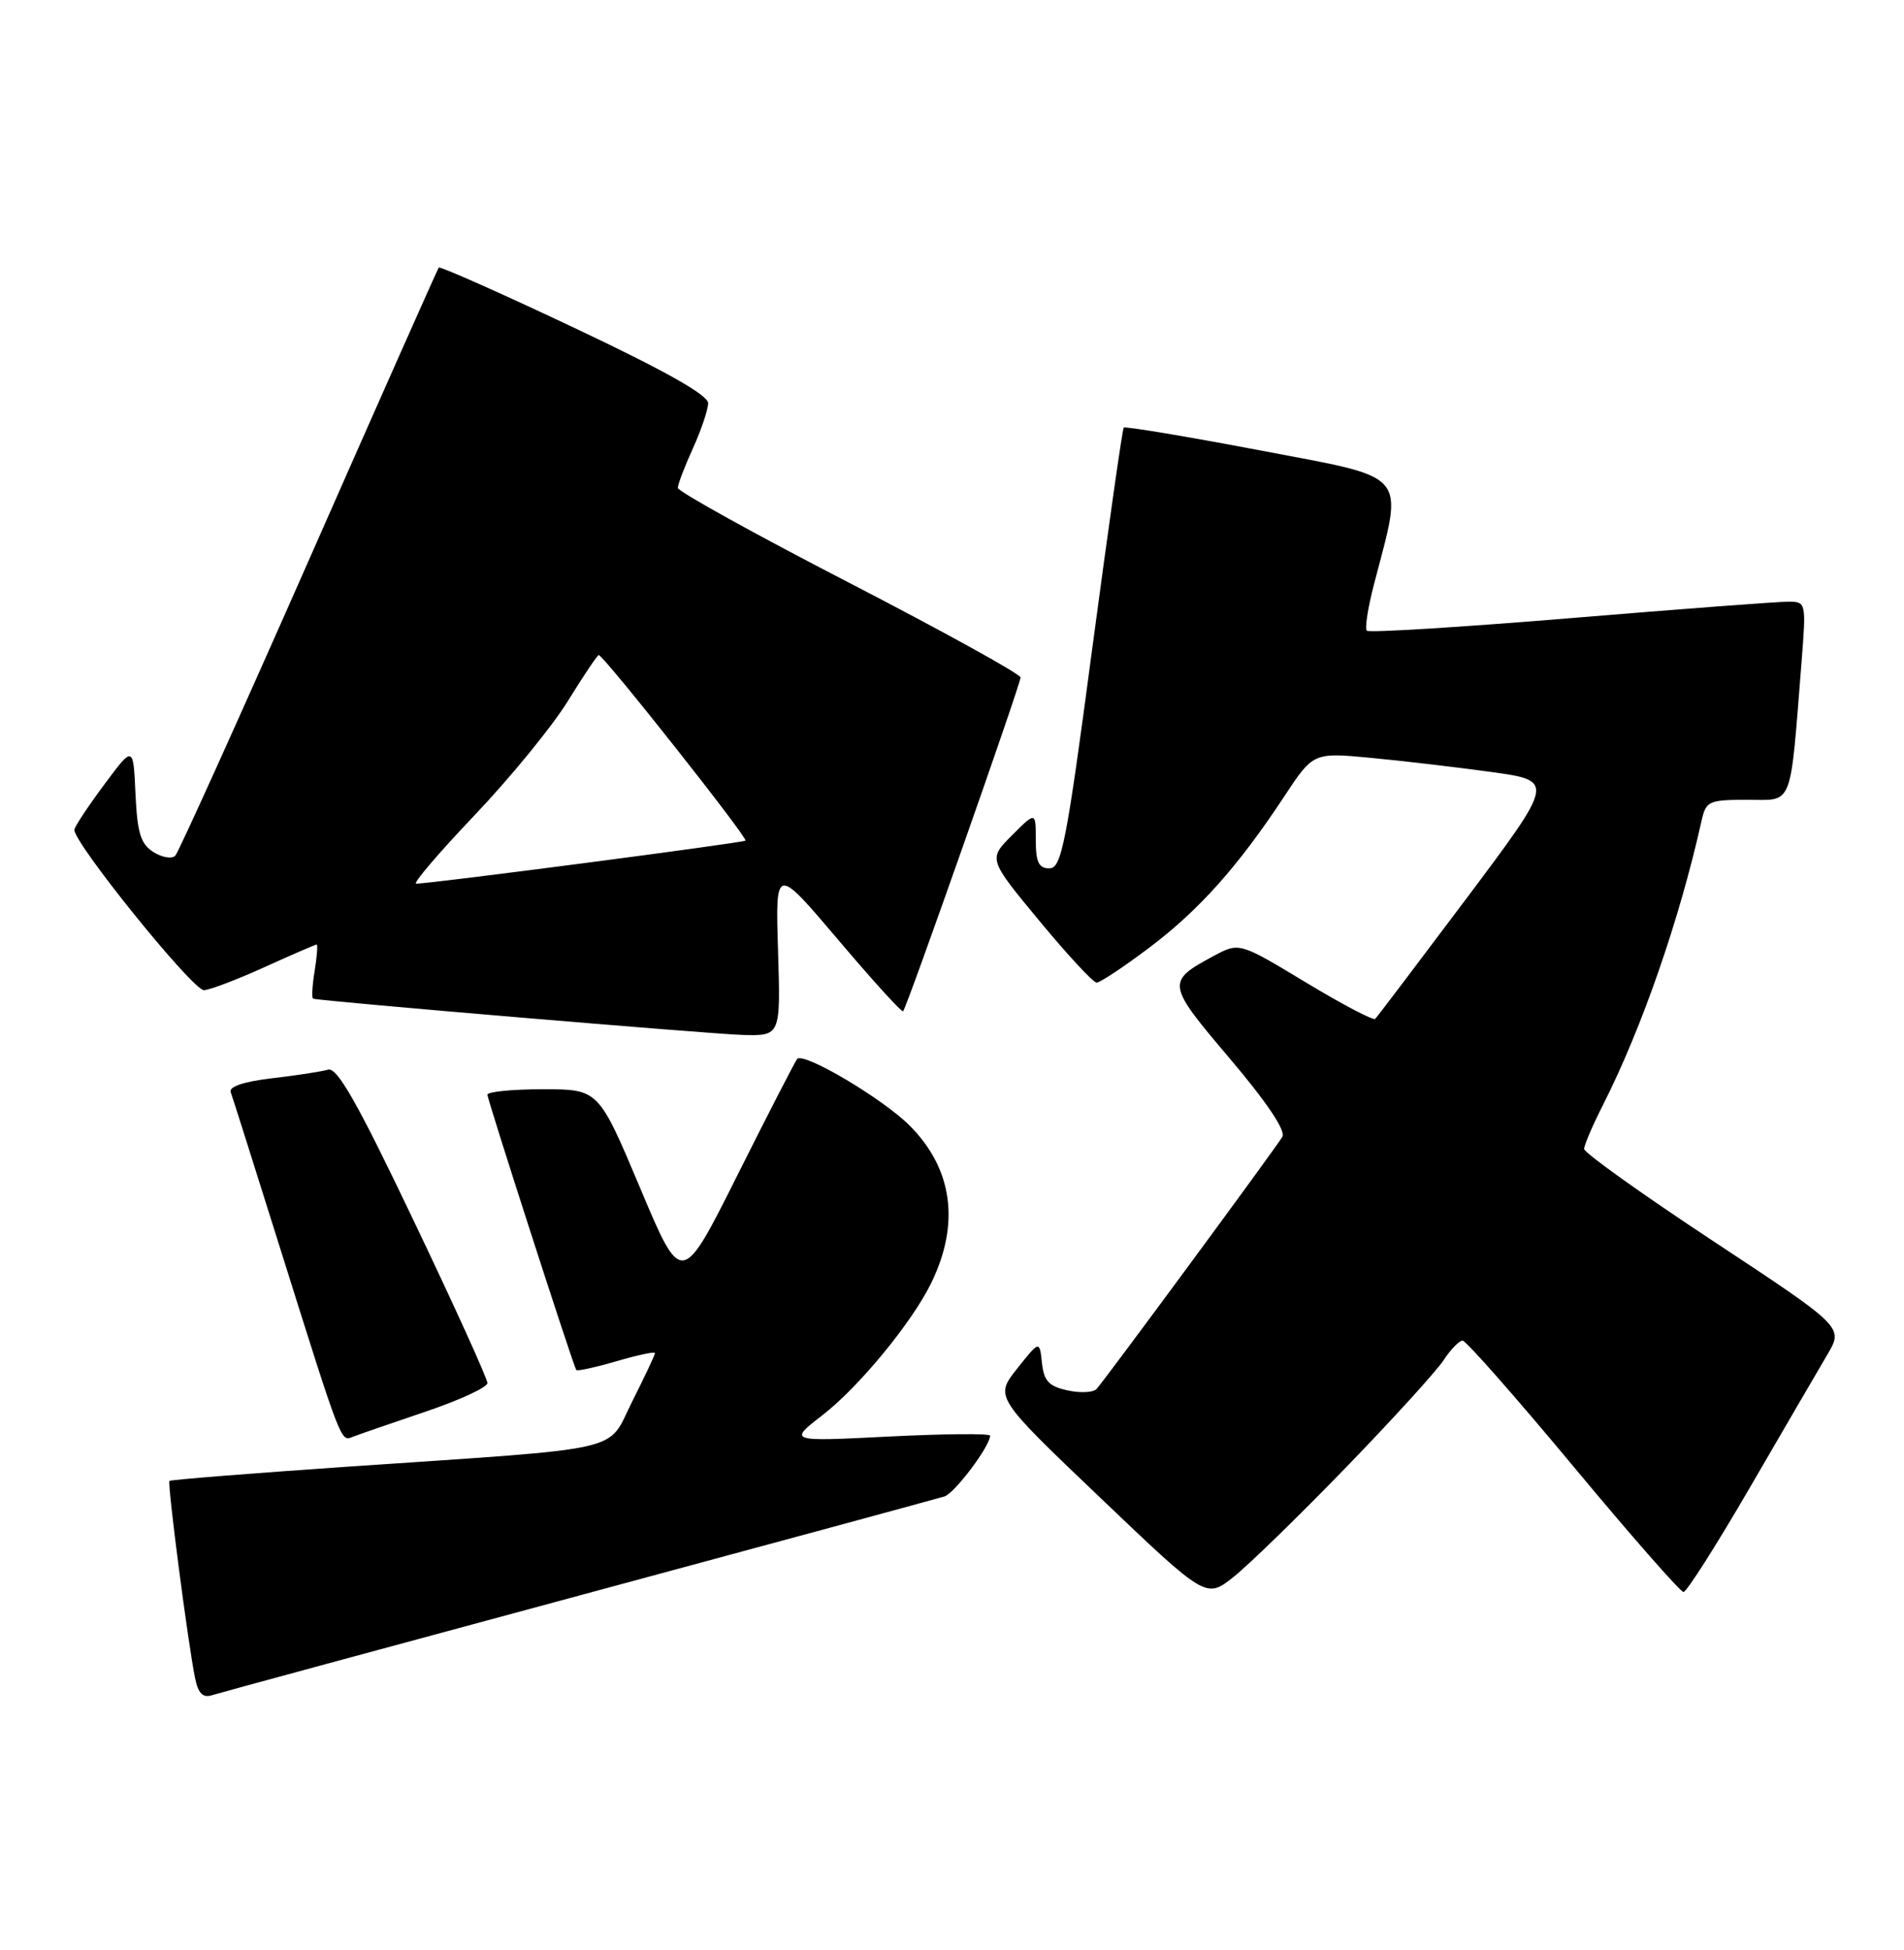 <?xml version="1.0" encoding="UTF-8" standalone="no"?>
<!DOCTYPE svg PUBLIC "-//W3C//DTD SVG 1.1//EN" "http://www.w3.org/Graphics/SVG/1.1/DTD/svg11.dtd" >
<svg xmlns="http://www.w3.org/2000/svg" xmlns:xlink="http://www.w3.org/1999/xlink" version="1.1" viewBox="0 0 250 256">
 <g >
 <path fill="currentColor"
d=" M 76.00 209.48 C 101.58 202.58 123.17 196.72 124.00 196.46 C 125.35 196.04 130.00 189.85 130.00 188.48 C 130.00 188.17 124.04 188.23 116.75 188.59 C 103.50 189.26 103.50 189.26 108.04 185.75 C 112.77 182.08 119.70 173.67 122.24 168.50 C 126.09 160.66 125.11 153.44 119.42 147.75 C 115.87 144.21 105.54 138.09 104.67 139.02 C 104.43 139.29 100.91 146.12 96.86 154.21 C 89.50 168.92 89.50 168.92 84.05 155.96 C 78.59 143.00 78.59 143.00 71.30 143.00 C 67.28 143.00 64.00 143.32 64.00 143.72 C 64.00 144.37 75.18 179.02 75.66 179.85 C 75.77 180.04 78.14 179.52 80.93 178.71 C 83.72 177.89 86.00 177.41 86.00 177.64 C 86.00 177.87 84.67 180.70 83.04 183.93 C 79.57 190.79 83.06 189.99 45.51 192.56 C 32.87 193.43 22.40 194.26 22.25 194.42 C 21.95 194.72 24.66 215.59 25.61 220.29 C 26.02 222.32 26.63 222.93 27.84 222.55 C 28.75 222.26 50.42 216.38 76.00 209.48 Z  M 176.69 192.69 C 182.82 186.36 188.60 180.02 189.53 178.59 C 190.47 177.17 191.59 176.00 192.04 176.00 C 192.49 176.00 199.03 183.43 206.58 192.50 C 214.12 201.57 220.64 209.00 221.05 209.00 C 221.46 209.00 225.40 202.80 229.81 195.21 C 234.21 187.63 238.77 179.81 239.94 177.83 C 242.06 174.23 242.06 174.23 225.03 162.99 C 215.66 156.81 208.00 151.34 208.00 150.84 C 208.00 150.34 209.12 147.73 210.49 145.03 C 215.59 134.96 220.52 120.74 223.42 107.75 C 224.00 105.16 224.36 105.00 229.45 105.00 C 235.53 105.00 235.00 106.35 236.56 86.75 C 237.16 79.12 237.13 79.00 234.84 78.99 C 233.55 78.98 220.68 79.95 206.24 81.15 C 191.80 82.34 179.76 83.09 179.47 82.80 C 179.18 82.52 179.61 79.77 180.41 76.70 C 184.30 61.76 185.26 62.90 165.52 59.14 C 155.82 57.30 147.73 55.95 147.55 56.14 C 147.37 56.34 145.51 69.44 143.40 85.25 C 140.01 110.80 139.38 114.00 137.79 114.00 C 136.39 114.00 136.00 113.19 136.00 110.27 C 136.00 106.54 136.00 106.54 132.88 109.66 C 129.76 112.78 129.76 112.78 136.47 120.89 C 140.16 125.35 143.54 129.00 143.99 129.00 C 144.44 129.00 147.52 126.96 150.84 124.46 C 157.40 119.53 162.54 113.78 168.57 104.64 C 172.43 98.78 172.43 98.78 179.96 99.49 C 184.11 99.88 191.24 100.72 195.82 101.35 C 204.13 102.50 204.13 102.50 192.58 117.91 C 186.22 126.38 180.82 133.51 180.57 133.76 C 180.33 134.01 176.21 131.84 171.42 128.95 C 162.72 123.70 162.72 123.70 159.34 125.51 C 153.11 128.87 153.15 129.16 161.47 138.96 C 166.32 144.68 168.85 148.45 168.38 149.24 C 167.46 150.79 145.07 181.17 143.98 182.35 C 143.55 182.82 141.83 182.90 140.16 182.53 C 137.71 182.00 137.06 181.29 136.81 178.92 C 136.50 175.97 136.50 175.97 133.55 179.68 C 130.60 183.40 130.60 183.40 144.48 196.64 C 158.36 209.88 158.36 209.88 161.95 207.04 C 163.93 205.47 170.56 199.02 176.69 192.69 Z  M 55.75 185.37 C 60.29 183.84 64.00 182.13 64.00 181.57 C 64.00 181.00 59.65 171.42 54.32 160.26 C 46.94 144.79 44.28 140.08 43.07 140.43 C 42.21 140.68 38.89 141.19 35.69 141.56 C 32.03 141.99 30.03 142.66 30.29 143.37 C 30.52 143.99 33.53 153.50 36.98 164.50 C 44.82 189.45 44.75 189.27 46.26 188.65 C 46.94 188.38 51.21 186.90 55.75 185.37 Z  M 102.16 124.83 C 101.81 113.66 101.81 113.66 110.04 123.36 C 114.56 128.70 118.40 132.93 118.58 132.76 C 119.07 132.27 134.00 89.83 134.00 88.94 C 134.00 88.50 123.88 82.91 111.50 76.51 C 99.12 70.12 89.00 64.51 89.00 64.05 C 89.00 63.59 89.89 61.26 90.98 58.86 C 92.07 56.46 92.97 53.79 92.98 52.93 C 92.99 51.87 87.30 48.66 75.45 43.06 C 65.80 38.50 57.77 34.93 57.61 35.13 C 57.45 35.33 49.78 52.60 40.57 73.50 C 31.35 94.40 23.45 111.87 23.02 112.33 C 22.59 112.79 21.30 112.58 20.16 111.87 C 18.47 110.81 18.03 109.38 17.79 104.23 C 17.50 97.88 17.50 97.88 13.77 102.89 C 11.71 105.65 9.91 108.35 9.77 108.89 C 9.38 110.29 25.25 129.97 26.77 129.99 C 27.47 129.99 31.02 128.65 34.66 127.00 C 38.30 125.35 41.41 124.00 41.58 124.00 C 41.74 124.00 41.62 125.58 41.31 127.50 C 40.99 129.43 40.91 131.05 41.12 131.11 C 42.32 131.45 93.34 135.75 97.50 135.87 C 102.50 136.00 102.50 136.00 102.16 124.83 Z  M 62.30 107.04 C 66.99 102.11 72.51 95.36 74.56 92.04 C 76.61 88.72 78.43 86.00 78.62 86.00 C 79.24 86.00 98.27 110.06 97.88 110.36 C 97.50 110.66 56.30 116.04 54.64 116.01 C 54.16 116.01 57.61 111.97 62.30 107.04 Z "/>
</g>
</svg>